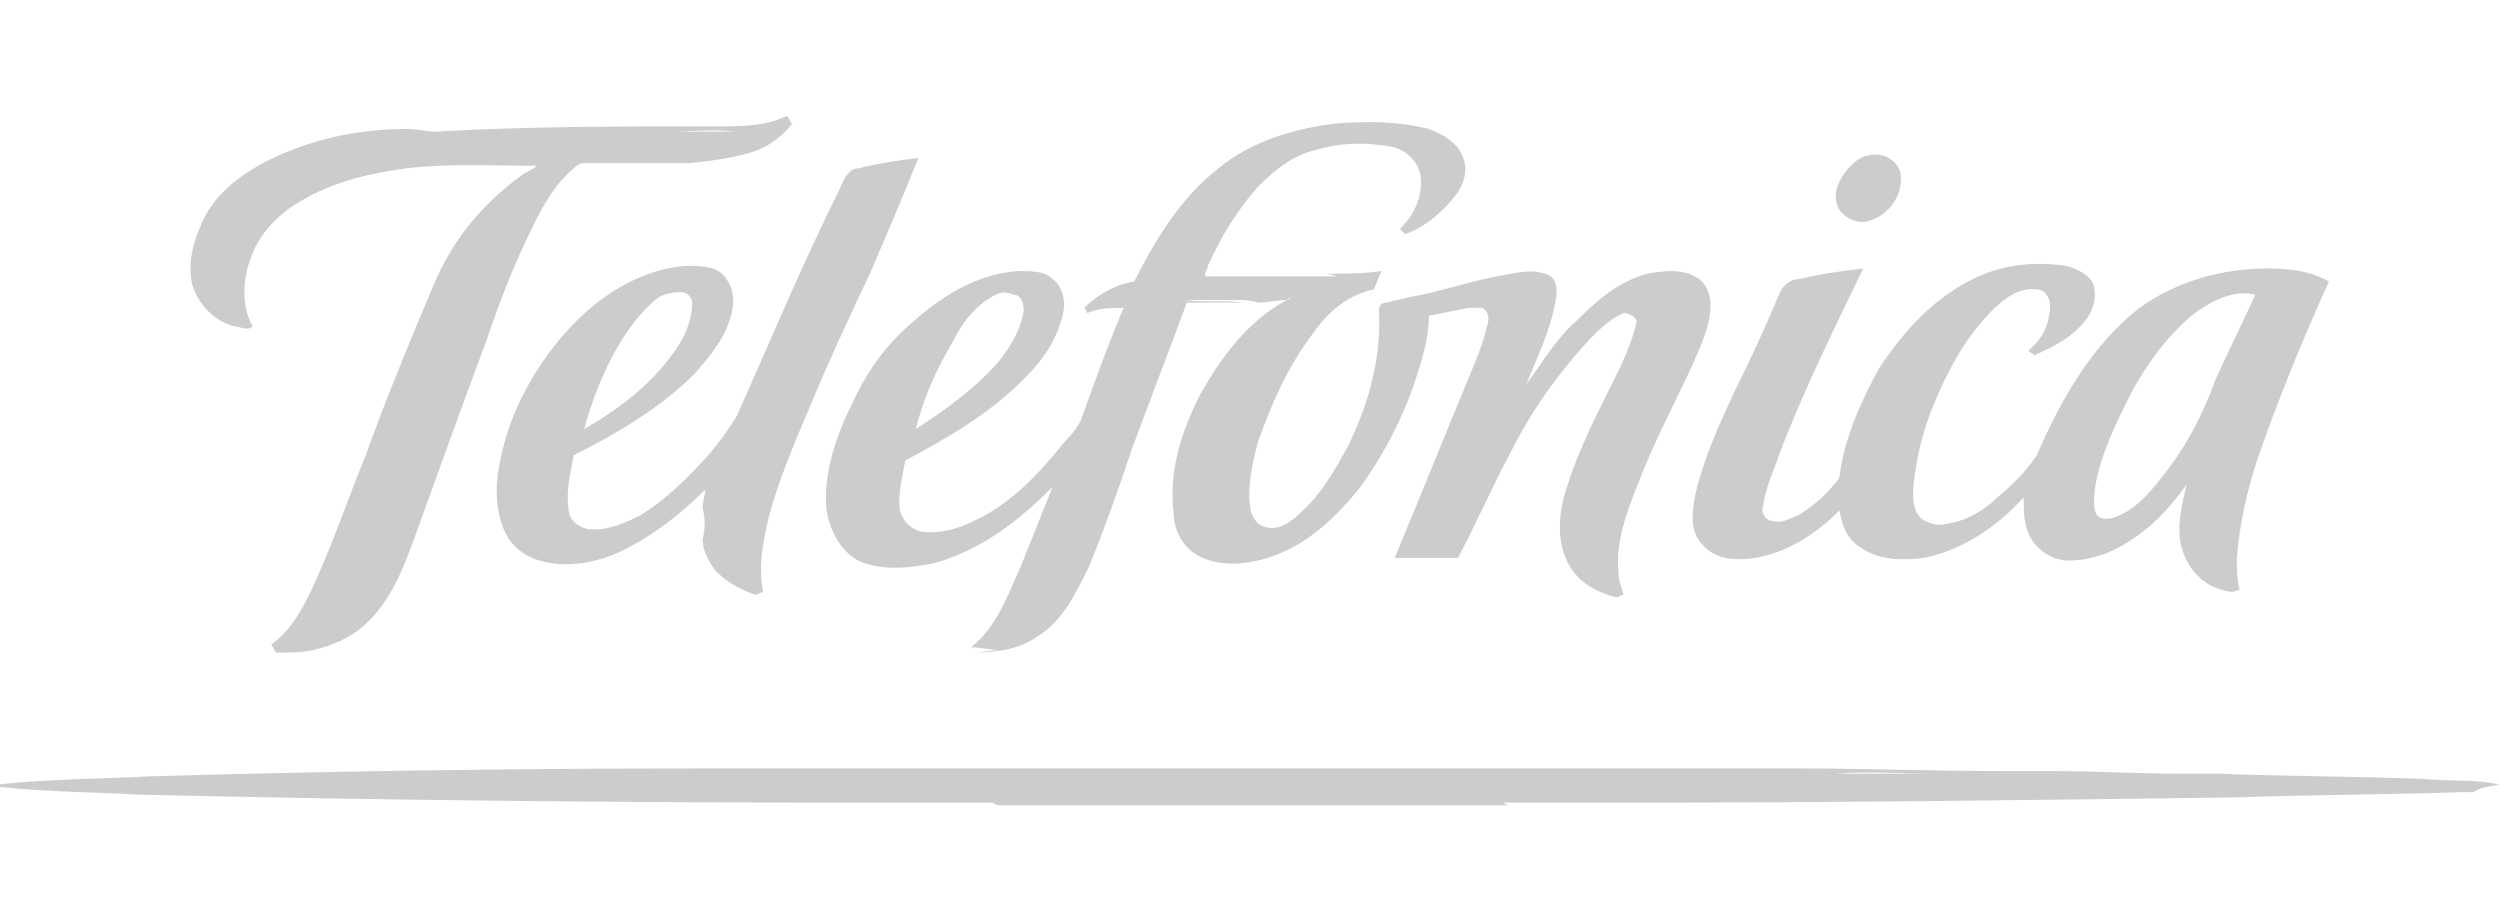 <?xml version="1.0" encoding="utf-8"?>
<!-- Generator: Adobe Illustrator 26.0.1, SVG Export Plug-In . SVG Version: 6.00 Build 0)  -->
<svg version="1.1" id="Layer_1" xmlns="http://www.w3.org/2000/svg" xmlns:xlink="http://www.w3.org/1999/xlink" x="0px" y="0px"
	 viewBox="0 0 95 35" style="enable-background:new 0 0 95 35;" xml:space="preserve">
<style type="text/css">
	.st0{fill:#CCCCCC;}
</style>
<g>
	<path class="st0" d="M95,29.8c0,0-0.1,0-0.1,0c-0.3,0.1-0.6,0.1-0.9,0.1C94.3,29.9,94.7,29.9,95,29.8z"/>
	<path class="st0" d="M94.9,29.8c-0.9-0.2-1.8-0.1-2.8-0.2c-2.6-0.1-5.2-0.1-7.8-0.2c-0.5,0-0.9,0-1.4,0c-1.6,0-3.3-0.1-4.9-0.1
		c-0.7,0-1.4,0-2.1,0c-2.5,0-5-0.1-7.5-0.1c-1.8,0-3.6,0-5.4,0c-2.3,0-4.6,0-7,0c-1.4,0-2.8,0-4.2,0c-2.8,0-5.7,0-8.5,0
		c-1.7,0-3.3,0-5,0c-1.4,0-2.8,0-4.1,0c-2.5,0-5.1,0-7.6,0c-7,0-13.9,0.1-20.9,0.3c-1.9,0.1-3.8,0.1-5.7,0.3v0.1
		c1.8,0.2,3.6,0.2,5.4,0.3c8.8,0.2,17.6,0.3,26.5,0.3c1.9,0,3.8,0,5.8,0l0,0l0.2,0.1h4h15.4l-0.2-0.1l0.2,0c1.7,0,3.4,0,5.1,0
		c7.5,0,15.1-0.1,22.6-0.2c2.9-0.1,5.7-0.1,8.6-0.2c0,0,0,0,0,0c0.1,0,0.2,0,0.4,0C94.3,29.9,94.6,29.9,94.9,29.8
		C94.9,29.8,94.9,29.8,94.9,29.8C94.9,29.8,94.9,29.8,94.9,29.8z M12.3,29.5c-0.3,0-0.6,0-0.8,0C11.8,29.5,12,29.5,12.3,29.5
		c0.5,0,1,0,1.5,0C13.4,29.5,12.8,29.5,12.3,29.5z M73.5,29.4c-1.3,0-2.5,0-3.8,0C71,29.3,72.3,29.4,73.5,29.4c0.4,0,0.8,0,1.2,0
		C74.3,29.4,73.9,29.4,73.5,29.4z"/>
</g>
<g>
	<path class="st0" d="M27.3,4.8c0.9,0,1.8,0,2.6-0.4C30,4.5,30,4.6,30.1,4.7c-0.3,0.4-0.8,0.8-1.3,1C28,6,27.1,6.1,26.2,6.2
		c-1.3,0-2.7,0-4,0c-0.2,0-0.3,0.1-0.4,0.2c-0.7,0.6-1.1,1.3-1.5,2.1c-0.7,1.4-1.3,2.9-1.8,4.4c-0.9,2.4-1.8,4.9-2.7,7.4
		c-0.4,1.1-0.8,2.2-1.6,3.1c-0.6,0.7-1.4,1.1-2.3,1.3c-0.4,0.1-0.9,0.1-1.4,0.1c-0.1-0.1-0.1-0.2-0.2-0.3c0.7-0.5,1.1-1.2,1.5-2
		c0.8-1.7,1.4-3.5,2.1-5.2c0.6-1.7,1.3-3.4,2-5.1c0.4-0.9,0.7-1.8,1.2-2.6c0.7-1.2,1.7-2.2,2.8-3c0.2-0.1,0.4-0.2,0.5-0.3
		c-1.7,0-3.3-0.1-5,0.1c-1.4,0.2-2.7,0.5-3.9,1.2c-0.9,0.5-1.7,1.3-2,2.3c-0.3,0.8-0.3,1.8,0.1,2.5c-0.2,0.2-0.5,0-0.7,0
		c-0.8-0.2-1.4-0.9-1.6-1.6C7.1,9.9,7.4,9,7.8,8.2c0.6-1.1,1.7-1.8,2.8-2.3c1.6-0.7,3.2-1,4.9-1C15.9,4.9,16.2,5,16.5,5
		c3.2,0,6.5,0,9.7,0c0.6,0,1.1,0,1.7,0c-0.8-0.1-1.6,0-2.4,0c-2.5,0-4.9,0-7.4,0c-0.7,0-1.4,0-2,0c0.2,0,0.4,0,0.5,0
		C20.1,4.8,23.7,4.8,27.3,4.8z"/>
	<path class="st0" d="M46.3,6.4c1.2-1,2.8-1.5,4.4-1.7c1.2-0.1,2.4-0.1,3.6,0.2c0.5,0.2,1.1,0.5,1.3,1.1c0.2,0.5,0,1-0.2,1.3
		c-0.5,0.7-1.2,1.3-2,1.6c0,0-0.1-0.1-0.2-0.2c0.5-0.5,0.8-1.1,0.8-1.8c0-0.6-0.4-1.1-1-1.3C52,5.4,51,5.4,50,5.7
		c-0.9,0.2-1.6,0.8-2.2,1.4c-0.8,0.9-1.4,1.9-1.9,3c0,0.1-0.1,0.2-0.1,0.3c0,0,0,0.1,0,0.1c0.9,0,1.8,0,2.7,0c0.8,0,1.6,0,2.4,0
		c-0.2,0-0.4-0.1-0.5-0.1c0.7,0,1.4,0,2.1-0.1c-0.1,0.2-0.2,0.5-0.3,0.7c-1,0.2-1.8,0.9-2.4,1.8c-0.9,1.2-1.5,2.6-2,4
		c-0.2,0.8-0.4,1.6-0.3,2.4c0,0.3,0.2,0.7,0.5,0.8c0.5,0.2,1-0.1,1.4-0.5c0.8-0.7,1.3-1.6,1.8-2.5c0.8-1.6,1.3-3.4,1.2-5.2
		c0-0.2,0.1-0.3,0.3-0.3c0.3-0.1,0.5-0.1,0.8-0.2c1.2-0.2,2.3-0.6,3.4-0.8c0.6-0.1,1.2-0.3,1.8-0.1c0.5,0.1,0.5,0.7,0.4,1.1
		c-0.2,1.1-0.7,2.1-1.1,3.1c0.6-0.8,1.1-1.7,1.9-2.4c0.8-0.8,1.6-1.5,2.7-1.8c0.6-0.1,1.2-0.2,1.8,0.1c0.4,0.2,0.6,0.6,0.6,1.1
		c0,0.8-0.4,1.6-0.7,2.3c-0.7,1.5-1.5,3-2.1,4.6c-0.4,1-0.8,2.1-0.7,3.2c0,0.3,0.1,0.6,0.2,0.9c-0.1,0-0.2,0.1-0.3,0.1
		c-0.7-0.2-1.3-0.5-1.7-1.1c-0.5-0.8-0.5-1.7-0.3-2.6c0.4-1.5,1.1-2.9,1.8-4.3c0.4-0.8,0.8-1.6,1-2.5c-0.1-0.2-0.3-0.3-0.5-0.3
		c-0.5,0.2-0.9,0.6-1.3,1c-1.2,1.3-2.2,2.7-3,4.3c-0.7,1.3-1.3,2.7-2,4c-0.8,0-1.6,0-2.4,0c1-2.4,2-4.9,3-7.3c0.2-0.5,0.4-1,0.5-1.5
		c0.1-0.2,0.1-0.6-0.2-0.7c-0.2,0-0.3,0-0.5,0c-0.5,0.1-1,0.2-1.5,0.3c0,0.9-0.3,1.8-0.6,2.7c-0.5,1.4-1.2,2.7-2,3.8
		c-0.8,1-1.8,2-3,2.5c-0.9,0.4-2.1,0.6-3,0.2c-0.7-0.3-1.1-1-1.1-1.7c-0.2-1.6,0.3-3.1,1-4.5c0.8-1.4,1.8-2.8,3.3-3.6
		c0.1,0,0.1-0.1,0.1-0.1l-0.1,0.1c-0.4,0-0.7,0.1-1.1,0.1c-0.3-0.1-0.6-0.1-0.9-0.1c-0.7,0-1.3,0-1.9,0c0.8,0.1,1.5,0,2.3,0.1
		c-0.7,0-1.5,0-2.2,0c-0.7,1.9-1.4,3.7-2.1,5.6c-0.5,1.5-1,2.9-1.6,4.4c-0.5,1-1,2.1-2,2.7c-0.7,0.5-1.6,0.6-2.5,0.6l0.1,0
		c0.3,0,0.7-0.1,1-0.1c-0.4,0-0.7-0.1-1.1-0.1c1-0.8,1.4-2,1.9-3.1c0.4-1,0.8-2,1.2-3c-1.3,1.3-2.7,2.4-4.5,2.9
		c-1,0.2-2,0.3-2.9-0.1c-0.7-0.4-1.1-1.2-1.2-2c-0.1-1.4,0.4-2.8,1-4c0.5-1.1,1.2-2.1,2.1-2.9c1.2-1.1,2.6-2,4.2-2.1
		c0.5,0,1,0,1.3,0.3c0.4,0.3,0.5,0.9,0.4,1.3c-0.2,0.9-0.7,1.7-1.3,2.3c-1.3,1.4-3,2.4-4.7,3.3c-0.1,0.6-0.3,1.3-0.2,1.9
		c0.1,0.4,0.4,0.7,0.8,0.8c0.7,0.1,1.4-0.1,2-0.4c1.3-0.6,2.3-1.6,3.2-2.7c0.3-0.4,0.7-0.7,0.9-1.2c0.5-1.4,1-2.8,1.6-4.2
		c-0.5,0-0.9,0-1.4,0.2c0-0.1-0.1-0.2-0.1-0.2c0.5-0.5,1.2-0.9,1.9-1C44,8.9,45,7.4,46.3,6.4 M37.5,11.4c-0.6,0.4-1,1-1.3,1.6
		c-0.6,1-1.1,2.1-1.4,3.3c1.1-0.7,2.2-1.5,3.1-2.5c0.5-0.6,0.9-1.3,1-2c0-0.3-0.1-0.6-0.4-0.6C38.1,11,37.8,11.2,37.5,11.4z"/>
	<path class="st0" d="M32.6,6.4c0.8-0.2,1.5-0.3,2.3-0.4c-0.6,1.5-1.2,2.9-1.8,4.3c-0.8,1.7-1.6,3.4-2.3,5.1
		c-0.6,1.4-1.2,2.8-1.6,4.3c-0.2,0.9-0.4,1.8-0.2,2.8c-0.1,0-0.2,0.1-0.3,0.1c-0.6-0.2-1.1-0.5-1.5-0.9c-0.3-0.4-0.5-0.8-0.5-1.2
		c0.1-0.4,0.1-0.8,0-1.2c0-0.3,0.1-0.5,0.1-0.7c-0.9,0.9-1.9,1.7-3.1,2.3c-1,0.5-2.2,0.7-3.2,0.4c-0.7-0.2-1.2-0.7-1.4-1.3
		c-0.4-1.1-0.2-2.2,0.1-3.3c0.5-1.7,1.5-3.3,2.7-4.5c1.1-1.1,2.6-2,4.2-2.1c0.5,0,1.2,0,1.5,0.5c0.3,0.4,0.3,0.9,0.2,1.3
		c-0.2,0.9-0.8,1.6-1.4,2.3c-1.3,1.3-3,2.3-4.6,3.1c-0.1,0.6-0.3,1.3-0.2,2c0,0.4,0.3,0.7,0.7,0.8c0.7,0.1,1.4-0.2,2-0.5
		c1-0.6,1.9-1.5,2.7-2.4c0.4-0.5,0.7-0.9,1-1.4c1.3-2.9,2.5-5.8,3.9-8.6C32.1,6.7,32.3,6.4,32.6,6.4 M24.9,11.4
		c-0.6,0.5-1.1,1.2-1.5,1.9c-0.5,0.9-0.9,1.9-1.2,3c1.4-0.8,2.7-1.8,3.6-3.2c0.3-0.5,0.5-1,0.5-1.6c0-0.2-0.2-0.4-0.4-0.4
		C25.5,11.1,25.1,11.2,24.9,11.4z"/>
	<path class="st0" d="M74.6,10.8c1.2-0.7,2.5-0.9,3.9-0.7c0.4,0.1,0.8,0.3,1,0.6c0.2,0.4,0.1,1-0.2,1.4c-0.5,0.7-1.3,1.1-2,1.4
		c-0.1-0.1-0.2-0.1-0.2-0.2c0.5-0.4,0.8-1,0.8-1.7c0-0.3-0.2-0.6-0.5-0.6c-0.6-0.1-1.2,0.3-1.7,0.8c-0.9,0.9-1.6,2.1-2.1,3.3
		c-0.5,1.1-0.8,2.3-0.9,3.5c0,0.4,0,0.8,0.3,1.1c0.3,0.2,0.6,0.3,1,0.2c0.7-0.1,1.4-0.5,1.9-1c0.6-0.5,1.1-1,1.5-1.6
		c0.9-2.1,2.1-4.2,3.9-5.6c1.4-1,3.1-1.5,4.9-1.5c0.8,0,1.6,0.1,2.3,0.5c-1,2.2-1.9,4.4-2.7,6.7c-0.4,1.2-0.7,2.5-0.8,3.8
		c0,0.4,0,0.8,0.1,1.2c-0.3,0.2-0.7,0-1-0.1c-0.6-0.3-1-0.8-1.2-1.5c-0.2-0.8,0-1.6,0.2-2.4c-0.5,0.7-1.1,1.4-1.8,1.9
		c-0.8,0.6-1.7,1-2.7,1c-0.5,0-1.1-0.3-1.4-0.8c-0.3-0.5-0.3-1-0.3-1.6c-1,1.1-2.3,2-3.8,2.3c-0.8,0.1-1.7,0.1-2.4-0.4
		c-0.5-0.3-0.7-0.8-0.8-1.4c-0.9,0.9-2,1.6-3.2,1.8c-0.7,0.1-1.5,0.1-2-0.5c-0.5-0.5-0.4-1.2-0.3-1.8c0.3-1.4,0.9-2.7,1.5-4
		c0.6-1.2,1.2-2.5,1.7-3.7c0.1-0.3,0.4-0.6,0.8-0.6c0.8-0.2,1.6-0.3,2.4-0.4c-1.1,2.3-2.3,4.7-3.2,7.1c-0.2,0.6-0.5,1.2-0.6,1.9
		c-0.1,0.3,0.1,0.6,0.4,0.6c0.3,0.1,0.6-0.1,0.9-0.2c0.5-0.3,1-0.7,1.4-1.2c0.1-0.1,0.2-0.2,0.2-0.3c0.2-1.5,0.8-2.8,1.5-4.1
		C72.2,12.8,73.2,11.6,74.6,10.8 M83.4,11.9c-1,0.8-1.8,1.9-2.4,3c-0.6,1.2-1.2,2.4-1.4,3.7c0,0.3-0.1,0.7,0.1,1
		c0.2,0.2,0.6,0.1,0.8,0c0.7-0.3,1.2-0.9,1.6-1.4c0.9-1.1,1.6-2.4,2.1-3.8c0.5-1.1,1-2.1,1.5-3.2C84.9,11,84.1,11.4,83.4,11.9
		L83.4,11.9z"/>
</g>
<path class="st0" d="M71,5.9c0.5-0.1,1,0.1,1.2,0.6c0.2,0.8-0.4,1.7-1.2,1.9c-0.3,0.1-0.7,0-1-0.3c-0.3-0.3-0.3-0.8-0.1-1.2
	C70.1,6.5,70.5,6,71,5.9L71,5.9z"/>
</svg>
